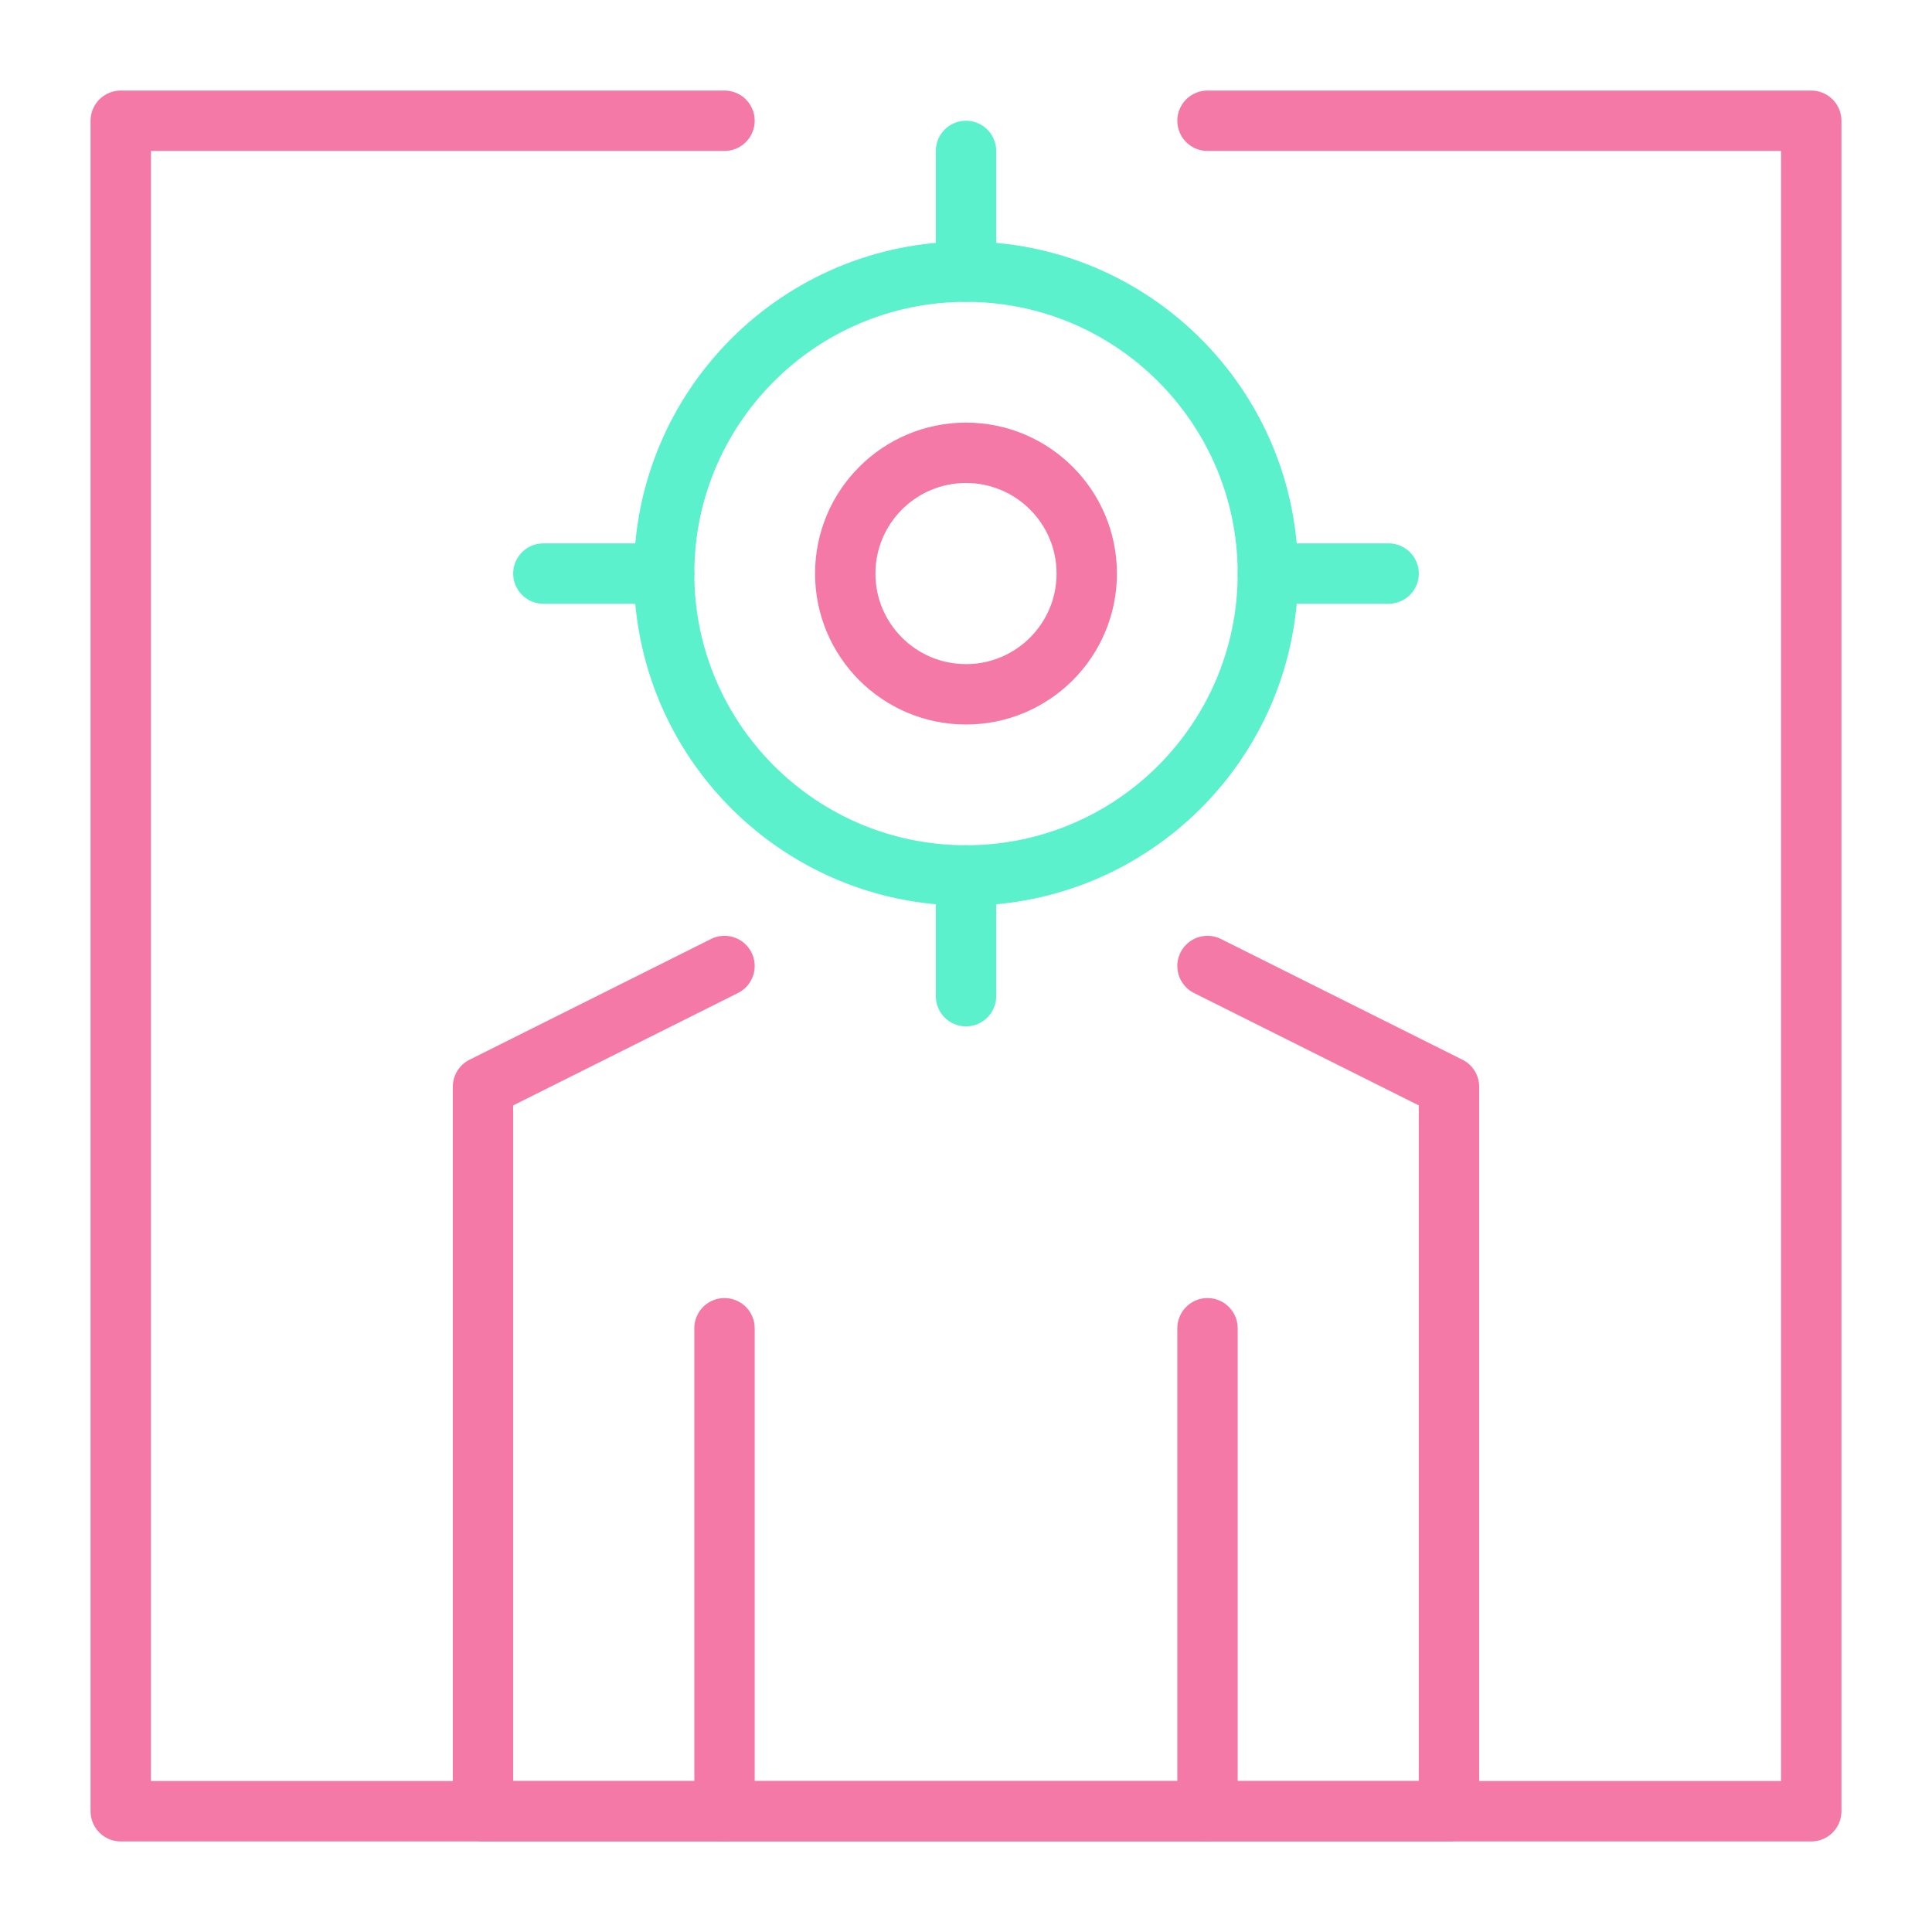 <svg width="64" height="64" viewBox="0 0 64 64" fill="none" xmlns="http://www.w3.org/2000/svg">
<path d="M24 4H4V60H60V4H40" stroke="#F579A6" stroke-width="2" stroke-miterlimit="10" stroke-linecap="round" stroke-linejoin="round"/>
<path d="M40 32L48 36V60H16V36L24 32" stroke="#F579A6" stroke-width="2" stroke-miterlimit="10" stroke-linecap="round" stroke-linejoin="round"/>
<path d="M32 23C34.209 23 36 21.209 36 19C36 16.791 34.209 15 32 15C29.791 15 28 16.791 28 19C28 21.209 29.791 23 32 23Z" stroke="#F579A6" stroke-width="2" stroke-miterlimit="10" stroke-linecap="round" stroke-linejoin="round"/>
<path d="M32 29C37.523 29 42 24.523 42 19C42 13.477 37.523 9 32 9C26.477 9 22 13.477 22 19C22 24.523 26.477 29 32 29Z" stroke="#5BF1CD" stroke-width="2" stroke-miterlimit="10" stroke-linecap="round" stroke-linejoin="round"/>
<path d="M32 5V9" stroke="#5BF1CD" stroke-width="2" stroke-miterlimit="10" stroke-linecap="round" stroke-linejoin="round"/>
<path d="M32 29V33" stroke="#5BF1CD" stroke-width="2" stroke-miterlimit="10" stroke-linecap="round" stroke-linejoin="round"/>
<path d="M18 19H22" stroke="#5BF1CD" stroke-width="2" stroke-miterlimit="10" stroke-linecap="round" stroke-linejoin="round"/>
<path d="M42 19H46" stroke="#5BF1CD" stroke-width="2" stroke-miterlimit="10" stroke-linecap="round" stroke-linejoin="round"/>
<path d="M40 44V60" stroke="#F579A6" stroke-width="2" stroke-miterlimit="10" stroke-linecap="round" stroke-linejoin="round"/>
<path d="M24 60V44" stroke="#F579A6" stroke-width="2" stroke-miterlimit="10" stroke-linecap="round" stroke-linejoin="round"/>
</svg>
